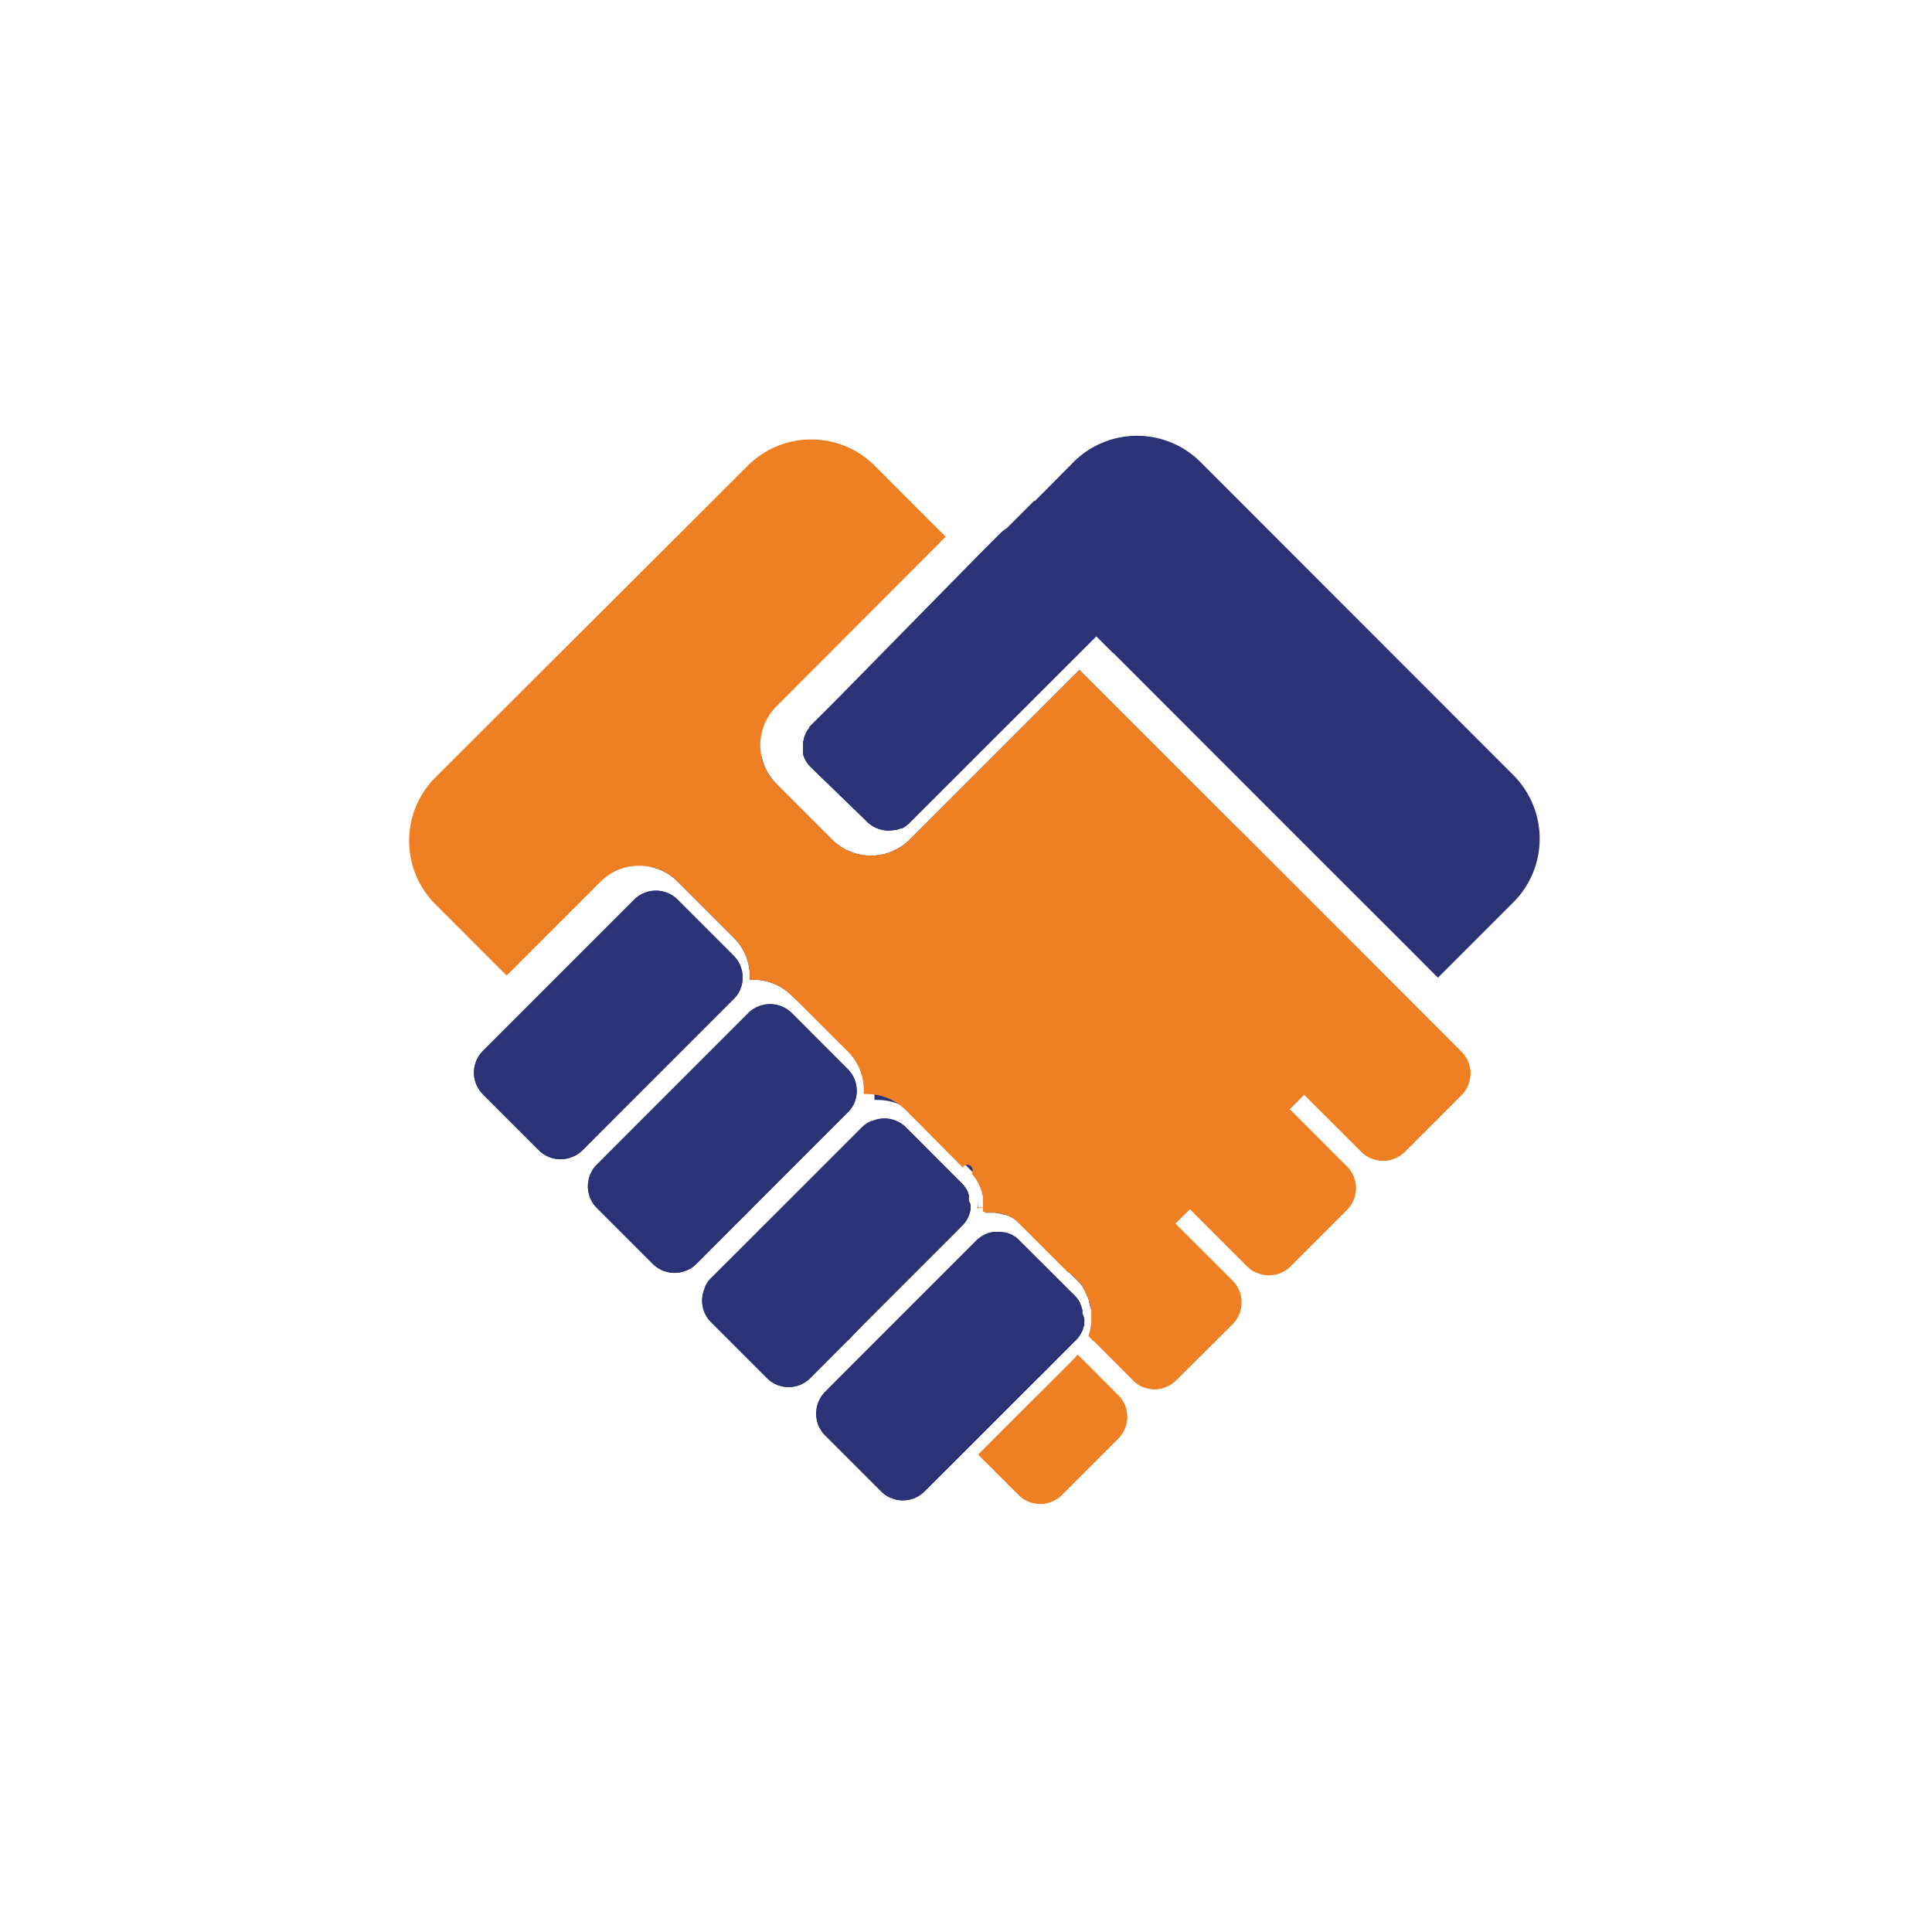 <svg id="Layer_1" data-name="Layer 1" xmlns="http://www.w3.org/2000/svg" viewBox="0 0 226.77 226.77"><defs><style>.cls-1{fill:#2b3276;}.cls-2{fill:#ee7f22;}</style></defs><path class="cls-1" d="M164.78,116.76l-11.7,11.7-1.72,1.73-11.42,11.42-.28.27-1.73,1.73-.27.28L128,153.55a5,5,0,0,0-.16-.67l0-.17,0,0c0-.07-.05-.13-.07-.2a4.25,4.25,0,0,0-.21-.49,2,2,0,0,0-.2-.38.41.41,0,0,0,0-.09,2.57,2.57,0,0,0-.26-.41.07.07,0,0,0,0,0s0,0,0,0a.12.12,0,0,0,0-.07,2,2,0,0,0-.19-.24.35.35,0,0,0-.08-.1l-.13-.15a2,2,0,0,0-.24-.26l-6.55-6.55h0a2.7,2.7,0,0,0-.31-.28s0-.05-.06-.05,0,0,0,0l-.18-.15s0,0,0,0,0,0,0,0v0a0,0,0,0,0,0,0l0,0a.39.39,0,0,0-.1-.08h0a1.81,1.81,0,0,0-.29-.19l0,0,0,0s0,0,0,0l0,0,0,0,0,0s0,0,0,0l0,0h0a3.13,3.13,0,0,0-.36-.19,3,3,0,0,0-.49-.21h0a.24.24,0,0,0-.09,0h0s0,0,0,0a.06.06,0,0,0,0,0s0,0,0,0h0l-.12-.05h0a.17.17,0,0,0-.1,0,5.1,5.1,0,0,0-1-.22l-.2,0a5.83,5.83,0,0,0-.59,0,1.62,1.62,0,0,0-.31,0h-.09a.41.41,0,0,0,0-.11c0-.11,0-.2,0-.29a3.24,3.24,0,0,0,0-.44.38.38,0,0,0,0-.1.71.71,0,0,0,0-.2,1,1,0,0,0,0-.18.57.57,0,0,0,0-.18,1.13,1.13,0,0,0,0-.18c0-.1,0-.2-.07-.3l0-.14a.88.88,0,0,0,0-.15.19.19,0,0,0,0-.07,4.6,4.6,0,0,0-.19-.52l-.09-.21a1.76,1.76,0,0,0-.09-.2l0,0a2.12,2.12,0,0,0-.11-.21c-.08-.15-.18-.31-.28-.46l-.06-.08a2.14,2.14,0,0,0-.19-.26.05.05,0,0,0,0,0,.9.9,0,0,0-.16-.19s0,0,0,0h0s0,0,0,0,0,0,0,0,0,0,0-.05a3.25,3.25,0,0,0-.26-.3l-2.33-2.32-2-2h0l-2.21-2.22-.1-.09-.17-.16-.18-.15a6.4,6.4,0,0,0-4.11-1.48,2.55,2.55,0,0,0-.39,0,6.42,6.42,0,0,0-1.86-5L93,116.93A6.37,6.37,0,0,0,88.4,115a2.55,2.55,0,0,0-.39,0,2.55,2.55,0,0,0,0-.39,6.37,6.37,0,0,0-1.89-4.55l-6.55-6.55a6.35,6.35,0,0,0-3.18-1.75l13-13A6.32,6.32,0,0,0,91.12,92l6.55,6.55a6.45,6.45,0,0,0,9.1,0l19.92-19.92L149.06,101l0,0,10.35,10.35,2,2Z"/><path class="cls-2" d="M161.43,113.42,150,124.82l-.28.29L148,126.83h0l-.27.29-11.15,11.14-.28.27-1.73,1.73-.27.28-8.88,8.87-5.75-5.75-.31-.29s0-.05-.06-.05,0,0,0,0l-.18-.15s0,0,0,0,0,0,0,0v0a0,0,0,0,0,0,0l0,0a.39.39,0,0,0-.1-.08h0a1.81,1.81,0,0,0-.29-.19l0,0,0,0s0,0,0,0l0,0,0,0,0,0s0,0,0,0l0,0h0a3.13,3.13,0,0,0-.36-.19,3,3,0,0,0-.49-.21h0l-.09,0h0s0,0,0,0a.06.06,0,0,0,0,0s0,0,0,0h0l-.12-.05h0a.17.17,0,0,0-.1,0,6.1,6.1,0,0,0-1-.22l-.2,0a5.83,5.83,0,0,0-.59,0,1.62,1.62,0,0,0-.31,0h-.09a.41.41,0,0,0,0-.11c0-.11,0-.2,0-.29a3.24,3.24,0,0,0,0-.44.38.38,0,0,0,0-.1.71.71,0,0,0,0-.2,1,1,0,0,0,0-.18.57.57,0,0,0,0-.18,1.13,1.13,0,0,0,0-.18c0-.1,0-.2-.07-.3s0-.19-.08-.29a.19.19,0,0,0,0-.07,4.6,4.6,0,0,0-.19-.52l-.09-.21a1.76,1.76,0,0,0-.09-.2l0,0a2.12,2.12,0,0,0-.11-.21c-.08-.15-.18-.31-.28-.46l-.06-.08a2.14,2.14,0,0,0-.19-.26.05.05,0,0,0,0,0,1.46,1.46,0,0,0-.16-.19s0,0,0,0h0s0,0,0,0,0,0,0,0,0,0,0-.05A.58.58,0,0,0,113,137l-.14-.14-4.33-4.34-2.31-2.31-.17-.16-.18-.15a6.4,6.4,0,0,0-4.11-1.48,2.55,2.55,0,0,0-.39,0,6.42,6.42,0,0,0-1.86-5L93,116.93A6.37,6.37,0,0,0,88.4,115a2.55,2.55,0,0,0-.39,0,2.55,2.55,0,0,0,0-.39,6.37,6.37,0,0,0-1.89-4.55l-6.55-6.55a6.35,6.35,0,0,0-3.18-1.75,6.92,6.92,0,0,0-1.37-.14,6.37,6.37,0,0,0-4.55,1.89l-11,11-8.36-8.36a10.54,10.54,0,0,1,0-14.91L87.76,54.67a10.55,10.55,0,0,1,14.92,0L111,63,91.12,82.93a6.43,6.43,0,0,0-1.73,5.91A6.32,6.32,0,0,0,91.12,92l6.55,6.55a6.45,6.45,0,0,0,9.1,0l19.92-19.92L149.06,101l0,0,10.35,10.35Z"/><path class="cls-2" d="M171.5,128.57l-6.6,6.61a3.58,3.58,0,0,1-4,.75,3.45,3.45,0,0,1-1.12-.75l-6.72-6.72-1.72,1.73,6.72,6.72a3.51,3.51,0,0,1,.77,1.12,6,6,0,0,1-1-.84l-6.72-6.72-3.34-3.35-2-2-10.35-10.36a5.77,5.77,0,0,1-.83-1,6.29,6.29,0,0,1-1-3.11,6.39,6.39,0,0,1,1.86-5l6.6-6.6a6.48,6.48,0,0,1,3.32-1.78l3.76,3.76,0,0,10.35,10.35,2,2,3.35,3.34,6.72,6.73A3.58,3.58,0,0,1,171.5,128.57Z"/><path class="cls-2" d="M171.5,128.57l-6.6,6.61a3.58,3.58,0,0,1-4,.75,3.45,3.45,0,0,1-1.12-.75l-6.72-6.72-3.35-3.35-2-2-10.35-10.35a3.51,3.51,0,0,1-.75-1.11,3.61,3.61,0,0,1,.75-4l6.6-6.61a3.62,3.62,0,0,1,5.08,0l0,0,10.35,10.35,2,2,3.35,3.34,6.72,6.73A3.58,3.58,0,0,1,171.5,128.57Z"/><path class="cls-2" d="M153.08,128.46l-1.72,1.73,6.72,6.72a3.51,3.51,0,0,1,.77,1.12,3.61,3.61,0,0,1-.77,4l-6.6,6.6a3.6,3.6,0,0,1-4,.75,3.51,3.51,0,0,1-1.11-.75l-6.72-6.72-1.73,1.73,6.73,6.71a3.67,3.67,0,0,1,.75,1.12,5.77,5.77,0,0,1-1-.83l-6.72-6.72-3.35-3.35L122,128.19a6.48,6.48,0,0,1,0-9.11l6.6-6.6a6.36,6.36,0,0,1,4.55-1.88,2.82,2.82,0,0,1,.41,0,6.23,6.23,0,0,1,3.11,1,5.77,5.77,0,0,1,1,.83L150,124.82l3.35,3.36,6.72,6.72a6.31,6.31,0,0,1,.84,1,3.45,3.45,0,0,1-1.12-.75Z"/><path class="cls-2" d="M158.08,142l-6.6,6.6a3.6,3.6,0,0,1-4,.75,3.51,3.51,0,0,1-1.11-.75L124,126.18a3.51,3.51,0,0,1-.77-1.12,3.6,3.6,0,0,1,.77-4l6.6-6.6a3.62,3.62,0,0,1,4-.76,3.72,3.72,0,0,1,1.11.76L148,126.83l3.35,3.36,6.72,6.72a3.51,3.51,0,0,1,.77,1.12A3.61,3.61,0,0,1,158.08,142Z"/><path class="cls-2" d="M105.87,129.85l.18.19-.18-.15Z"/><path class="cls-2" d="M114.52,139.67l0,.14c0-.1,0-.19-.08-.29A.88.88,0,0,1,114.52,139.67Z"/><path class="cls-2" d="M114.74,141.68c0-.11,0-.2,0-.29a3.24,3.24,0,0,0,0-.44l.08.74v.1h-.09A.41.41,0,0,0,114.74,141.68Z"/><path class="cls-2" d="M115.72,141.8a5.83,5.83,0,0,0-.59,0,1.62,1.62,0,0,0-.31,0h-.09a.41.41,0,0,0,0-.11h.07Z"/><path class="cls-2" d="M128.42,157.48l-.18-.17-.47-.49a2.77,2.77,0,0,0,.12-.41h0a6.23,6.23,0,0,0,.18-2.15l.28,2.61,0,.29Z"/><path class="cls-2" d="M126.23,159.32h0a2.32,2.32,0,0,0,.26-.3l2.33,2.32.07.64Z"/><path class="cls-2" d="M131.23,163.75a3.41,3.41,0,0,1,.75,1.11,6.55,6.55,0,0,1-1-.82L128.89,162l-2.65-2.66h0a2.32,2.32,0,0,0,.26-.3l2.33,2.32Z"/><path class="cls-2" d="M125.07,153.57s0,0,0,0a0,0,0,0,0,0,0Z"/><path class="cls-2" d="M139.66,141.88l-1.73,1.73,6.73,6.71a3.67,3.67,0,0,1,.75,1.12,3.61,3.61,0,0,1-.75,4L138.05,162a3.61,3.61,0,0,1-4,.75A3.51,3.51,0,0,1,133,162l-4.54-4.55-.18-.17-.47-.49a2.77,2.77,0,0,0,.12-.41h0a6.23,6.23,0,0,0,.18-2.15,1.94,1.94,0,0,0,0-.24,4.11,4.11,0,0,0-.07-.47,5,5,0,0,0-.16-.67c0-.07,0-.14-.07-.21s-.05-.13-.07-.2a4.25,4.25,0,0,0-.21-.49c-.06-.13-.13-.26-.2-.38a.41.41,0,0,0,0-.09c-.08-.14-.17-.28-.26-.41a.07.07,0,0,0,0,0s0,0,0,0l0-.07a2,2,0,0,0-.19-.24.39.39,0,0,0-.08-.1l-.13-.15a2,2,0,0,0-.24-.26l-6.55-6.55-.31-.29s0-.05-.06-.05,0,0,0,0l-.18-.15s0,0,0,0,0,0,0,0v0a0,0,0,0,0,0,0l0,0a.39.39,0,0,0-.1-.08h0a1.81,1.81,0,0,0-.29-.19l0,0,0,0s0,0,0,0l0,0,0,0,0,0s0,0,0,0l0,0h0a3.13,3.13,0,0,0-.36-.19,3,3,0,0,0-.49-.21h0l-.09,0h0s0,0,0,0a.06.06,0,0,0,0,0s0,0,0,0h0l-.12-.05h0a.17.17,0,0,0-.1,0,6.1,6.1,0,0,0-1-.22l-.2,0a5.83,5.83,0,0,0-.59,0,1.62,1.62,0,0,0-.31,0h-.09a.41.41,0,0,0,0-.11c0-.11,0-.2,0-.29a3.24,3.24,0,0,0,0-.44.38.38,0,0,0,0-.1.71.71,0,0,0,0-.2,1,1,0,0,0,0-.18.57.57,0,0,0,0-.18,1.13,1.13,0,0,0,0-.18c0-.1,0-.2-.07-.3s0-.19-.08-.29a.19.19,0,0,0,0-.07,4.6,4.6,0,0,0-.19-.52l-.09-.21a1.76,1.76,0,0,0-.09-.2l0,0a2.12,2.12,0,0,0-.11-.21c-.08-.15-.18-.31-.28-.46l-.06-.08a2.14,2.14,0,0,0-.19-.26.05.05,0,0,0,0,0,1.46,1.46,0,0,0-.16-.19s0,0,0,0h0s0,0,0,0,0,0,0,0,0,0,0-.05A.58.58,0,0,0,113,137l-.14-.14-4.33-4.34h0l6.59-6.6a6.41,6.41,0,0,1,4.56-1.89,2.82,2.82,0,0,1,.41,0,6.18,6.18,0,0,1,3.09,1,5.67,5.67,0,0,1,1,.85l10.35,10.35,2,2,3.34,3.34h0l6.72,6.71a6.14,6.14,0,0,1,.83,1,3.51,3.51,0,0,1-1.11-.75Z"/><path class="cls-2" d="M144.66,155.42,138.05,162a3.61,3.61,0,0,1-4,.75A3.51,3.51,0,0,1,133,162l-4.54-4.55-.18-.17-.47-.49a2.77,2.77,0,0,0,.12-.41h0a6.23,6.23,0,0,0,.18-2.15,1.94,1.94,0,0,0,0-.24,4.11,4.11,0,0,0-.07-.47,5,5,0,0,0-.16-.67l0-.17,0,0c0-.07-.05-.13-.07-.2a4.25,4.25,0,0,0-.21-.49,2,2,0,0,0-.2-.38.41.41,0,0,0,0-.09,2.57,2.57,0,0,0-.26-.41.07.07,0,0,0,0,0s0,0,0,0l0-.07a2,2,0,0,0-.19-.24.35.35,0,0,0-.08-.1.87.87,0,0,0-.13-.15,2,2,0,0,0-.24-.26l-6.55-6.55h0a2.7,2.7,0,0,0-.31-.28s0-.05-.06-.05,0,0,0,0a.8.8,0,0,0-.18-.15s0,0,0,0,0,0,0,0v0a0,0,0,0,0,0,0l0,0a.39.39,0,0,0-.1-.08h0a1.32,1.32,0,0,0-.29-.19l0,0,0,0s0,0,0,0l0,0,0,0,0,0s0,0,0,0l0,0h0a3.13,3.13,0,0,0-.36-.19,3,3,0,0,0-.49-.21h0l-.09,0h0s0,0,0,0a.06.06,0,0,0,0,0s0,0,0,0h0l-.12-.05h0a.17.17,0,0,0-.1,0,5.1,5.1,0,0,0-1-.22l-.2,0a5.83,5.83,0,0,0-.59,0,1.62,1.62,0,0,0-.31,0h-.09a.41.41,0,0,0,0-.11c0-.11,0-.2,0-.29a3.24,3.24,0,0,0,0-.44.38.38,0,0,0,0-.1.71.71,0,0,0,0-.2,1,1,0,0,0,0-.18.57.57,0,0,0,0-.18,1.13,1.13,0,0,0,0-.18c0-.1,0-.2-.07-.3s0-.19-.08-.29a.19.19,0,0,0,0-.07,4.6,4.6,0,0,0-.19-.52l-.09-.21a1.76,1.76,0,0,0-.09-.2l0,0a2.12,2.12,0,0,0-.11-.21c-.08-.15-.18-.31-.28-.46l-.06-.08a2.14,2.14,0,0,0-.19-.26.05.05,0,0,0,0,0,.9.9,0,0,0-.16-.19s0,0,0,0h0s0,0,0,0,0,0,0,0,0,0,0-.05A.58.58,0,0,0,113,137l-.13-.16-2.33-2.32,6.6-6.6a3.57,3.57,0,0,1,4-.76,3.29,3.29,0,0,1,1.11.76l10.35,10.35,2,2,3.35,3.35,6.73,6.71a3.67,3.67,0,0,1,.75,1.12A3.61,3.61,0,0,1,144.66,155.42Z"/><path class="cls-2" d="M126.49,159l0,0-.28.27h0A2.32,2.32,0,0,0,126.49,159Z"/><path class="cls-2" d="M128.52,157l-.28.28-.47-.49a2.77,2.77,0,0,0,.12-.41h0l.46.46Z"/><path class="cls-2" d="M132,164.86a3.6,3.6,0,0,1-.75,4l-6.6,6.6a3.59,3.59,0,0,1-5.09,0l-4.72-4.72,7-7,.33-.32,4.06-4.06h0a2.32,2.32,0,0,0,.26-.3l2.33,2.32,2.41,2.42A3.41,3.41,0,0,1,132,164.86Z"/><path class="cls-2" d="M134.07,162.78A3.51,3.51,0,0,1,133,162l-4.54-4.55-.18-.17-.47-.49a2.77,2.77,0,0,0,.12-.41h0l.46.46.16.16,4.71,4.72A6.31,6.31,0,0,1,134.07,162.78Z"/><path class="cls-2" d="M131.23,168.85l-6.6,6.6a3.59,3.59,0,0,1-5.09,0l-4.72-4.72,11.41-11.41h0a2.32,2.32,0,0,0,.26-.3l2.33,2.32,2.41,2.42a3.41,3.41,0,0,1,.75,1.11A3.6,3.6,0,0,1,131.23,168.85Z"/><path class="cls-1" d="M177.65,105.89l-8.87,8.87-3.34-3.35L153.08,99.06,130.7,76.67l-2-2L106.77,96.58a3.55,3.55,0,0,1-.87.64l-.05,0a0,0,0,0,0,0,0h0l0,0a0,0,0,0,1,0,0h0l-.09,0a2.08,2.08,0,0,1-.32.12l-.28.08-.17,0a2.15,2.15,0,0,1-.34.05,3.28,3.28,0,0,1-1.08-.06l-.3-.07a4.06,4.06,0,0,1-.65-.27,3.55,3.55,0,0,1-.87-.64L95.12,90a2.73,2.73,0,0,1-.32-.37l0,0s0,0,0,0l-.12-.18-.12-.2a4,4,0,0,1-.21-.47,1,1,0,0,1-.08-.25,1.46,1.46,0,0,1,0-.2.13.13,0,0,1,0-.06s0,0,0,0a0,0,0,0,1,0,0,.28.28,0,0,1,0-.09.55.55,0,0,1,0-.18,1,1,0,0,1,0-.17,1.28,1.28,0,0,1,0-.19v-.08c0-.11,0-.22,0-.34s0-.22.05-.33a3.38,3.38,0,0,1,.08-.34,2.09,2.09,0,0,1,.08-.23,1.6,1.6,0,0,1,.1-.23,2.1,2.1,0,0,1,.15-.3L126,54.24a10.55,10.55,0,0,1,14.92,0L177.65,91A10.56,10.56,0,0,1,177.65,105.89Z"/><path class="cls-1" d="M86.91,116.07a3.47,3.47,0,0,1-.77,1.15l-13,13L68.37,135a3.52,3.52,0,0,1-1.13.76,3.58,3.58,0,0,1-4-.76l-6.55-6.55a3.6,3.6,0,0,1,0-5.1l4.75-4.75,2-2,11-11a3.43,3.43,0,0,1,.75-.58,3.61,3.61,0,0,1,4.35.58l6.55,6.55A3.62,3.62,0,0,1,86.91,116.07Z"/><path class="cls-1" d="M89,118.16a5.79,5.79,0,0,1-.86,1.06l-13,13L70.38,137a6.39,6.39,0,0,1-1,.83,3.59,3.59,0,0,1,.76-1.12l4.75-4.76,1.48-1.48.52-.52,11-11A3.47,3.47,0,0,1,89,118.16Z"/><path class="cls-1" d="M86.91,116.07a3.47,3.47,0,0,1-.77,1.15l-13,13L68.37,135a3.52,3.52,0,0,1-1.13.76,3.58,3.58,0,0,1-4-.76l-6.55-6.55a3.6,3.6,0,0,1,0-5.1l4.75-4.75,2-2,11-11a3.43,3.43,0,0,1,.75-.58,3.61,3.61,0,0,1,4.35.58l6.55,6.55A3.62,3.62,0,0,1,86.91,116.07Z"/><path class="cls-1" d="M86.91,116.07a3.47,3.47,0,0,1-.77,1.15l-13,13L68.37,135a3.52,3.52,0,0,1-1.13.76,6.38,6.38,0,0,1,.84-1l4.76-4.76,1.48-1.48.52-.52,11-11A6.14,6.14,0,0,1,86.91,116.07Z"/><path class="cls-1" d="M100.28,129.44a3.58,3.58,0,0,1-.78,1.13l-11,11-.52.53-1.48,1.47-4.76,4.77a3.52,3.52,0,0,1-1.13.76,3.6,3.6,0,0,1-4-.76l-6.55-6.55a3.61,3.61,0,0,1,0-5.1l4.75-4.76,1.48-1.48.52-.52,11-11a3.47,3.47,0,0,1,1.15-.77,3.62,3.62,0,0,1,4,.77l6.55,6.56A3.61,3.61,0,0,1,100.28,129.44Z"/><path class="cls-1" d="M102.35,131.54a5.91,5.91,0,0,1-.84,1l-11,11-2,2-4.76,4.75a6.14,6.14,0,0,1-1.06.86,3.47,3.47,0,0,1,.77-1.15l4.76-4.75,1.48-1.49.52-.51,11-11A3.52,3.52,0,0,1,102.35,131.54Z"/><path class="cls-1" d="M100.28,129.44a3.58,3.58,0,0,1-.78,1.13l-11,11-.52.53-1.48,1.47-4.76,4.77a3.52,3.52,0,0,1-1.13.76,3.6,3.6,0,0,1-4-.76l-6.55-6.55a3.61,3.61,0,0,1,0-5.1l4.75-4.76,1.48-1.48.52-.52,11-11a3.47,3.47,0,0,1,1.15-.77,3.62,3.62,0,0,1,4,.77l6.55,6.56A3.61,3.61,0,0,1,100.28,129.44Z"/><path class="cls-1" d="M100.28,129.44a3.58,3.58,0,0,1-.78,1.13l-11,11-.52.53-1.48,1.47-4.76,4.77a3.52,3.52,0,0,1-1.13.76,6.11,6.11,0,0,1,.85-1.05l4.75-4.76,13-13A6.15,6.15,0,0,1,100.28,129.44Z"/><path class="cls-1" d="M113.91,141.36a1.15,1.15,0,0,1,0,.19s0,0,0,0,0,0,0,0a.86.86,0,0,1,0,.23,1.57,1.57,0,0,1,0,.24,2.49,2.49,0,0,1-.08.32,0,0,0,0,1,0,0,2.43,2.43,0,0,1-.13.38h0l-.09.21a3.12,3.12,0,0,1-.4.62l-.26.28h0l-11,11-.4.41-.12.11L99.85,157l-.4.4h0l-4.34,4.35a3.66,3.66,0,0,1-1.15.78h0a3.59,3.59,0,0,1-3.94-.78l-6.55-6.55a3.59,3.59,0,0,1-.77-3.95,3.47,3.47,0,0,1,.77-1.15l4.76-4.75,1.48-1.49.52-.51,11-11a3.52,3.52,0,0,1,1.13-.76,3.58,3.58,0,0,1,4,.76l2,2,3.18,3.19,1.34,1.34a3.55,3.55,0,0,1,.4.47l.1.15a1.59,1.59,0,0,1,.13.22l.12.25,0,.06a1.55,1.55,0,0,1,.08.23,0,0,0,0,1,0,0,.5.5,0,0,1,0,.13.94.94,0,0,1,0,.16.76.76,0,0,1,0,.16,2.17,2.17,0,0,1,0,.25h0A2.83,2.83,0,0,1,113.91,141.36Z"/><path class="cls-1" d="M115.7,144.91a4,4,0,0,1-.57.74l-.08.1-.17.19h0l-11,11-.38.36,0,0-.11.12-.16.16L101.85,159l-.4.4h0l-4.35,4.34a6.11,6.11,0,0,1-1,.85,3.52,3.52,0,0,1,.76-1.13l4.35-4.36h0l.4-.4,1.48-1.48.12-.12.4-.4,11-11h0a2.37,2.37,0,0,1,.29-.25A3.13,3.13,0,0,1,115.7,144.91Z"/><path class="cls-1" d="M113.91,141.36a1.15,1.15,0,0,1,0,.19s0,0,0,0,0,0,0,0a.86.86,0,0,1,0,.23,1.57,1.57,0,0,1,0,.24,2.49,2.49,0,0,1-.08.32,0,0,0,0,1,0,0,2.43,2.43,0,0,1-.13.38h0l-.09.21a3.12,3.12,0,0,1-.4.62l-.26.28h0l-11,11-.4.41-.12.11L99.85,157l-.4.4h0l-4.34,4.35a3.66,3.66,0,0,1-1.15.78h0a3.59,3.59,0,0,1-3.94-.78l-6.55-6.55a3.59,3.59,0,0,1-.77-3.95,3.47,3.47,0,0,1,.77-1.15l4.76-4.75,1.48-1.49.52-.51,11-11a3.52,3.52,0,0,1,1.13-.76,3.58,3.58,0,0,1,4,.76l2,2,3.18,3.19,1.34,1.34a3.55,3.55,0,0,1,.4.47l.1.15a1.59,1.59,0,0,1,.13.22l.12.25,0,.06a1.55,1.55,0,0,1,.08.23,0,0,0,0,1,0,0,.5.5,0,0,1,0,.13.94.94,0,0,1,0,.16.76.76,0,0,1,0,.16,2.17,2.17,0,0,1,0,.25h0A2.83,2.83,0,0,1,113.91,141.36Z"/><path class="cls-1" d="M99.44,157.36l-4.34,4.35a3.66,3.66,0,0,1-1.15.78,6.21,6.21,0,0,1,.86-1.07l4.35-4.35.4-.4,1.49-1.48.11-.12.21-.2,11.22-11.22a2.27,2.27,0,0,1,.28-.26,1.06,1.06,0,0,1,.2-.17l.15-.11.39-.29a1.8,1.8,0,0,1-.08.21,3.12,3.12,0,0,1-.4.62l-.27.29-11,11-.4.41-.12.11L99.85,157l-.4.4"/><path class="cls-1" d="M113.62,142.81h0Z"/><path class="cls-1" d="M127.27,154.79a2.44,2.44,0,0,1,0,.28c0,.11,0,.21,0,.31s0,.19-.06.29a3,3,0,0,1-.1.32c0,.11-.08.21-.13.32h0a3.59,3.59,0,0,1-.43.69l0,0-.28.28-4.07,4.07-.29.28-7.06,7.06-2,2-4.35,4.34a3.6,3.6,0,0,1-5.1,0l-6.55-6.55a3.6,3.6,0,0,1-.76-4,3.52,3.52,0,0,1,.76-1.13l4.35-4.36h0l.4-.4,1.48-1.48.12-.12.4-.4,11-11h0a2.37,2.37,0,0,1,.29-.25,3.13,3.13,0,0,1,.82-.49l.16-.08h0l.14-.05h0a4,4,0,0,1,.58-.13h0l.16,0h.29a3.55,3.55,0,0,1,.46,0h0l.29.05.17,0,.26.08a1.58,1.58,0,0,1,.34.13l.06,0,.26.14.25.16c.08,0,.16.12.24.18s.15.13.22.21l3.76,3.75h0l2,2h0l.8.79v0a3.14,3.14,0,0,1,.34.4,2.57,2.57,0,0,1,.26.41l0,.09a2.14,2.14,0,0,1,.1.22,2,2,0,0,1,.08.22h0a0,0,0,0,1,0,0,2.54,2.54,0,0,1,.1.37l0,.16,0,.2A3.87,3.87,0,0,1,127.27,154.79Z"/><path class="cls-1" d="M127.27,154.79a2.44,2.44,0,0,1,0,.28c0,.11,0,.21,0,.31s0,.19-.06.29a3,3,0,0,1-.1.32c0,.11-.08.21-.13.32h0a3.47,3.47,0,0,1-.69,1h0l-4.06,4.07-.29.28-7.06,7.06-2,2-4.35,4.34a3.6,3.6,0,0,1-5.1,0l-6.55-6.55a3.6,3.6,0,0,1-.76-4,3.52,3.52,0,0,1,.76-1.13l4.35-4.36h0l.4-.4,1.48-1.48.12-.12.4-.4,11-11h0a2.37,2.37,0,0,1,.29-.25,3.13,3.13,0,0,1,.82-.49l.16-.08h0l.14-.05h0a4,4,0,0,1,.58-.13h0l.16,0h.29a3.55,3.55,0,0,1,.46,0h0l.29.05.17,0,.26.08a1.58,1.58,0,0,1,.34.13l.06,0,.26.14.25.16c.08,0,.16.12.24.18s.15.13.22.21l3.76,3.75h0l2,2h0l.8.79v0a3.14,3.14,0,0,1,.34.4,2.57,2.57,0,0,1,.26.41l0,.09a2.14,2.14,0,0,1,.1.22,2,2,0,0,1,.08.22h0a0,0,0,0,1,0,0,2.54,2.54,0,0,1,.1.37l0,.16,0,.2A3.87,3.87,0,0,1,127.27,154.79Z"/><path class="cls-1" d="M133,71.66a6.38,6.38,0,0,1-1.89,4.55l-.45.46-2-2L106.77,96.58a3.55,3.55,0,0,1-.87.64l-.05,0a0,0,0,0,0,0,0h0l0,0h0l-.09,0a2.08,2.08,0,0,1-.32.12l-.28.08-.17,0a2.15,2.15,0,0,1-.34.05,3.28,3.28,0,0,1-1.08-.06l-.3-.07a4.06,4.06,0,0,1-.65-.27,3.55,3.55,0,0,1-.87-.64L95.12,90a2.73,2.73,0,0,1-.32-.37l0,0s0,0,0,0l-.12-.18-.12-.2a4,4,0,0,1-.21-.47,1,1,0,0,1-.08-.25,1.46,1.46,0,0,1,0-.2.13.13,0,0,1,0-.06s0,0,0,0a0,0,0,0,1,0,0,.28.28,0,0,1,0-.09.55.55,0,0,1,0-.18,1,1,0,0,1,0-.17,1.28,1.28,0,0,1,0-.19v-.08c0-.11,0-.22,0-.34s0-.22.05-.33a3.38,3.38,0,0,1,.08-.34,2.09,2.09,0,0,1,.08-.23,1.6,1.6,0,0,1,.1-.23,2.1,2.1,0,0,1,.15-.3c.07-.12.15-.24.23-.35l0-.07a4.12,4.12,0,0,1,.28-.31l1.38-1.37,1.37-1.37L115,65l2.46-2.46a3.33,3.33,0,0,1,.71-.54l3.21-3.21a6.35,6.35,0,0,1,3.18,1.75l6.55,6.55A6.37,6.37,0,0,1,133,71.66Z"/></svg>
